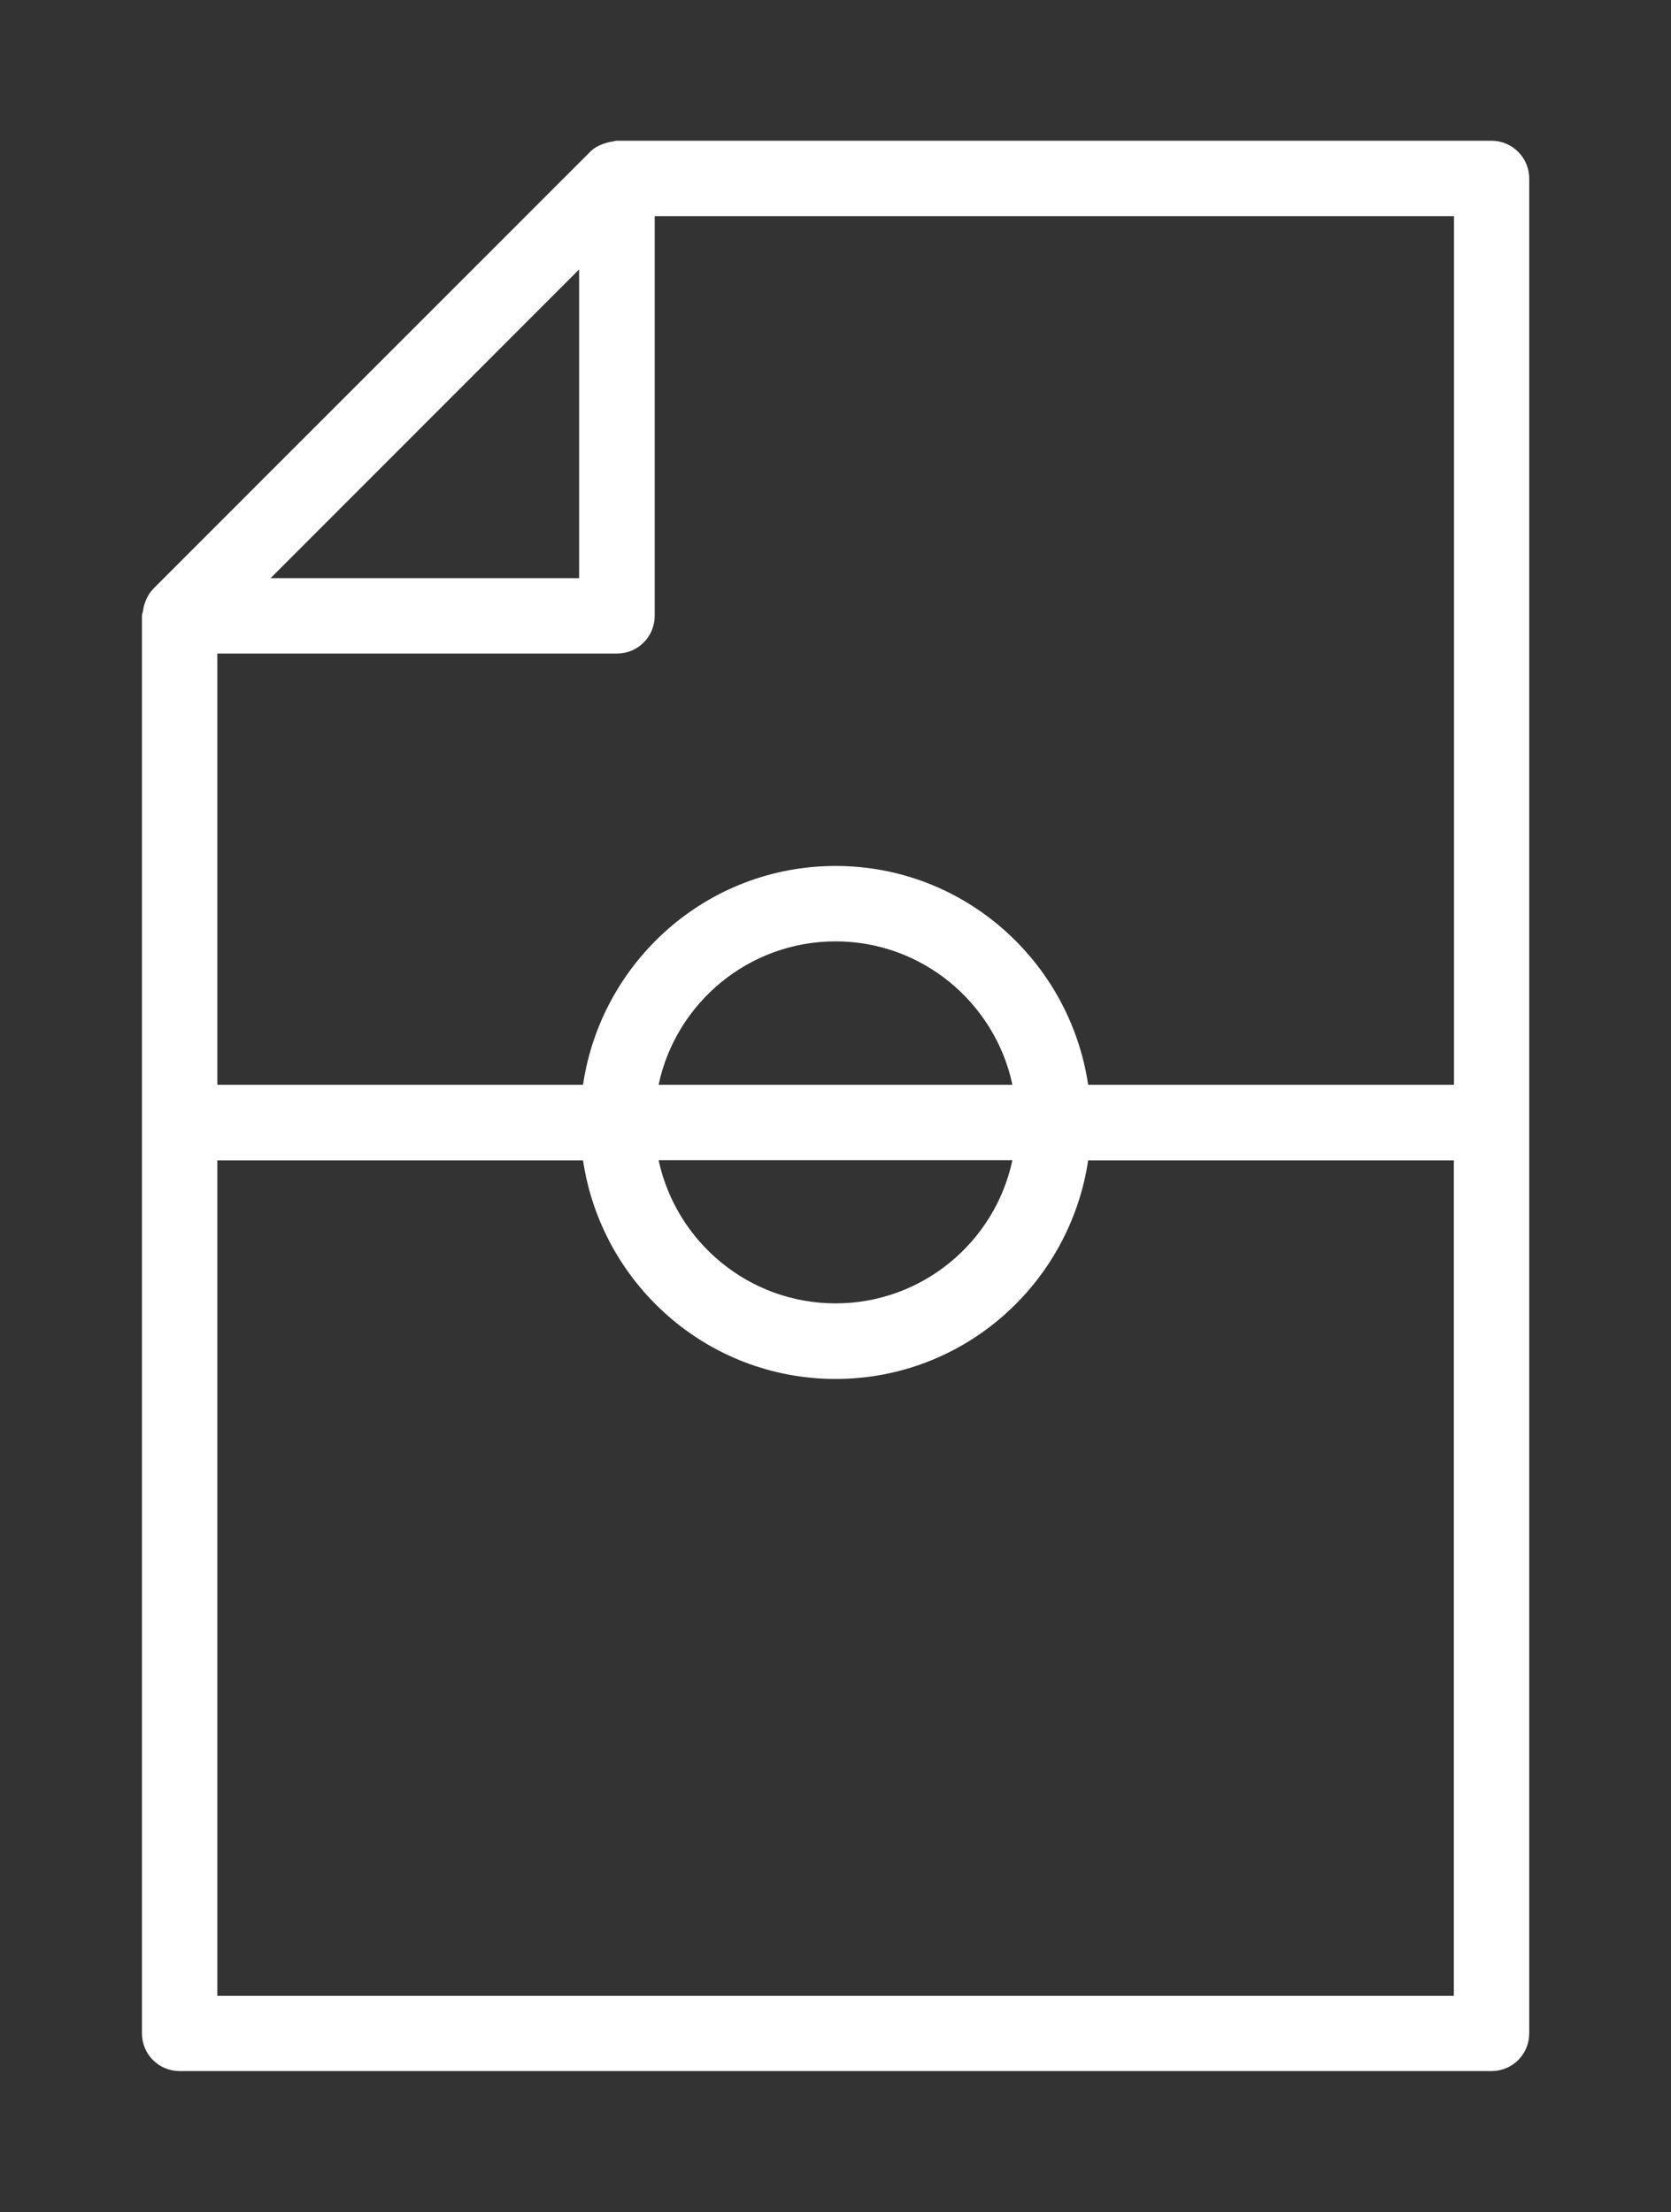 <?xml version="1.0" encoding="utf-8"?>
<!-- Generator: Adobe Illustrator 27.0.0, SVG Export Plug-In . SVG Version: 6.00 Build 0)  -->
<svg version="1.1" id="Layer_1" xmlns="http://www.w3.org/2000/svg" xmlns:xlink="http://www.w3.org/1999/xlink" x="0px" y="0px"
	 viewBox="0 0 94.41 124.96" style="enable-background:new 0 0 94.41 124.96;" xml:space="preserve">
<rect x="0" y="0" width="94.41" height="124.96" fill="#333333" stroke="none"/>
<style type="text/css">
	.st0{fill:#FFFFFF;}
</style>
<g>
	<path class="st0" d="M84.27,7.95H34.85c-0.1,0-0.18,0.04-0.27,0.05c-0.1,0.01-0.19,0.03-0.28,0.06c-0.36,0.1-0.69,0.25-0.94,0.5
		c0,0-0.01,0-0.01,0.01L8.64,33.28c-0.01,0.01-0.01,0.01-0.01,0.02c-0.25,0.26-0.4,0.59-0.5,0.94c-0.02,0.09-0.04,0.17-0.05,0.27
		c-0.01,0.09-0.06,0.18-0.06,0.27v80.09c0,1.18,0.95,2.13,2.13,2.13h74.12c1.18,0,2.13-0.95,2.13-2.13V10.08
		C86.4,8.91,85.44,7.95,84.27,7.95z M82.14,61.28H61.48c-1.04-6.97-7.01-12.36-14.27-12.36s-13.23,5.38-14.27,12.36H12.28V36.92
		h22.58c1.18,0,2.13-0.95,2.13-2.13V12.21h45.16V61.28z M37.21,61.28c0.98-4.62,5.09-8.1,10-8.1c4.9,0,9.01,3.48,9.99,8.1H37.21z
		 M57.2,65.54c-0.98,4.62-5.09,8.09-9.99,8.09c-4.91,0-9.01-3.48-10-8.09H57.2z M32.72,15.22v17.44H15.29L32.72,15.22z
		 M12.28,112.75v-47.2h20.66c1.04,6.97,7.01,12.35,14.27,12.35s13.23-5.38,14.27-12.35h20.66v47.2H12.28z"/>
</g>
</svg>
